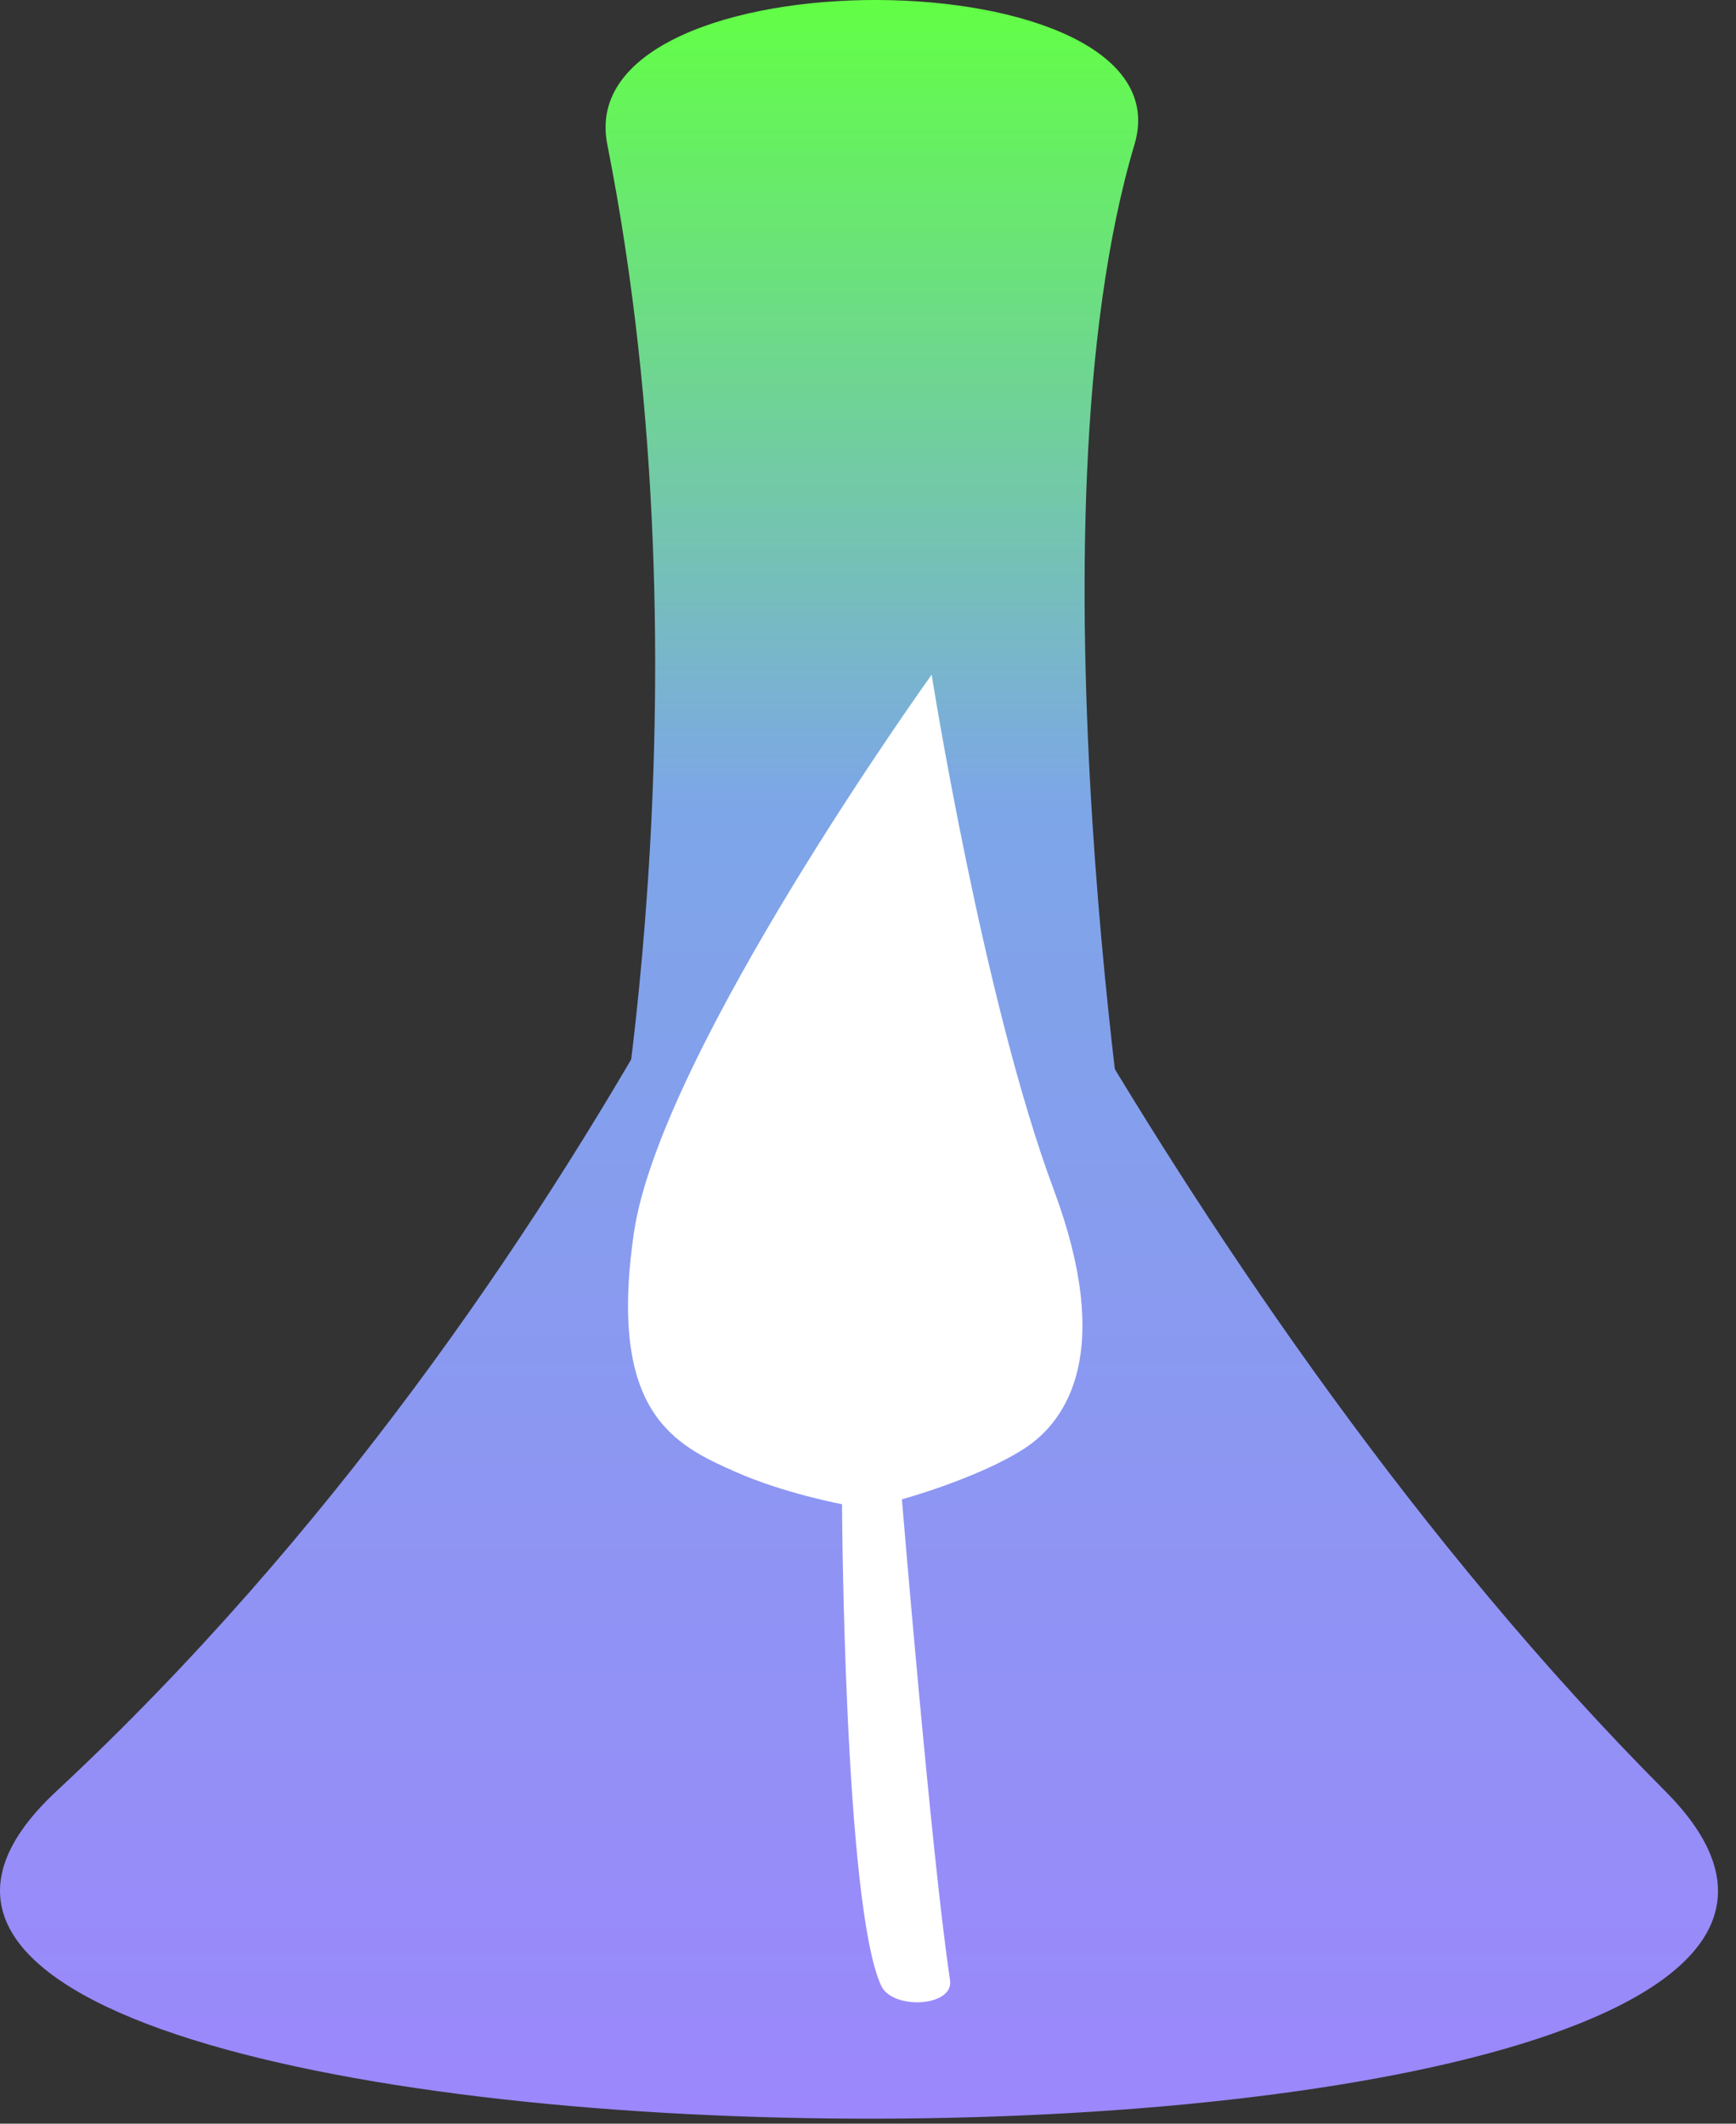 <svg width="94" height="115" viewBox="0 0 94 115" fill="none" xmlns="http://www.w3.org/2000/svg">
<rect x="0" y="0" width="94" height="115" fill="#333333" stroke="none"/>
<path d="M46.614 32.211C46.614 32.211 63.417 70.149 90.167 96.992C114.192 121.1 -21.849 120.183 3.061 96.992C32.79 69.314 46.614 32.211 46.614 32.211Z" fill="url(#paint0_linear_192_11)"/>
<path d="M32.883 7.818C30.799 -2.719 64.502 -2.493 61.431 7.818C55.349 28.238 61.431 65.854 61.431 65.854H32.883C32.883 65.854 38.717 37.314 32.883 7.818Z" fill="url(#paint1_linear_192_11)"/>
<path d="M47.716 107.535C45.698 103.211 45.593 81.456 45.593 81.456C45.593 81.456 42.475 80.876 39.825 79.704C36.511 78.237 32.899 76.517 34.326 66.748C35.753 56.978 50.447 36.536 50.447 36.536C50.447 36.536 53.233 54.166 57.053 64.411C60.321 73.174 57.794 76.921 55.486 78.428C53.019 80.04 48.836 81.192 48.836 81.192C48.836 81.192 50.447 100.621 51.442 107.231C51.659 108.675 48.334 108.857 47.716 107.535Z" fill="url(#paint2_linear_192_11)"/>
<defs>
<linearGradient id="paint0_linear_192_11" x1="46.513" y1="0" x2="46.513" y2="114.731" gradientUnits="userSpaceOnUse">
<stop stop-color="#62FF45"/>
<stop offset="0.38" stop-color="#7DA6E8"/>
<stop offset="1" stop-color="#9C87FC"/>
</linearGradient>
<linearGradient id="paint1_linear_192_11" x1="46.513" y1="0" x2="46.513" y2="114.731" gradientUnits="userSpaceOnUse">
<stop stop-color="#62FF45"/>
<stop offset="0.38" stop-color="#7DA6E8"/>
<stop offset="1" stop-color="#9C87FC"/>
</linearGradient>
<linearGradient id="paint2_linear_192_11" x1="58.659" y1="71.777" x2="34.194" y2="73.769" gradientUnits="userSpaceOnUse">
<stop offset="1" stop-color="white"/>
</linearGradient>
</defs>
</svg>
